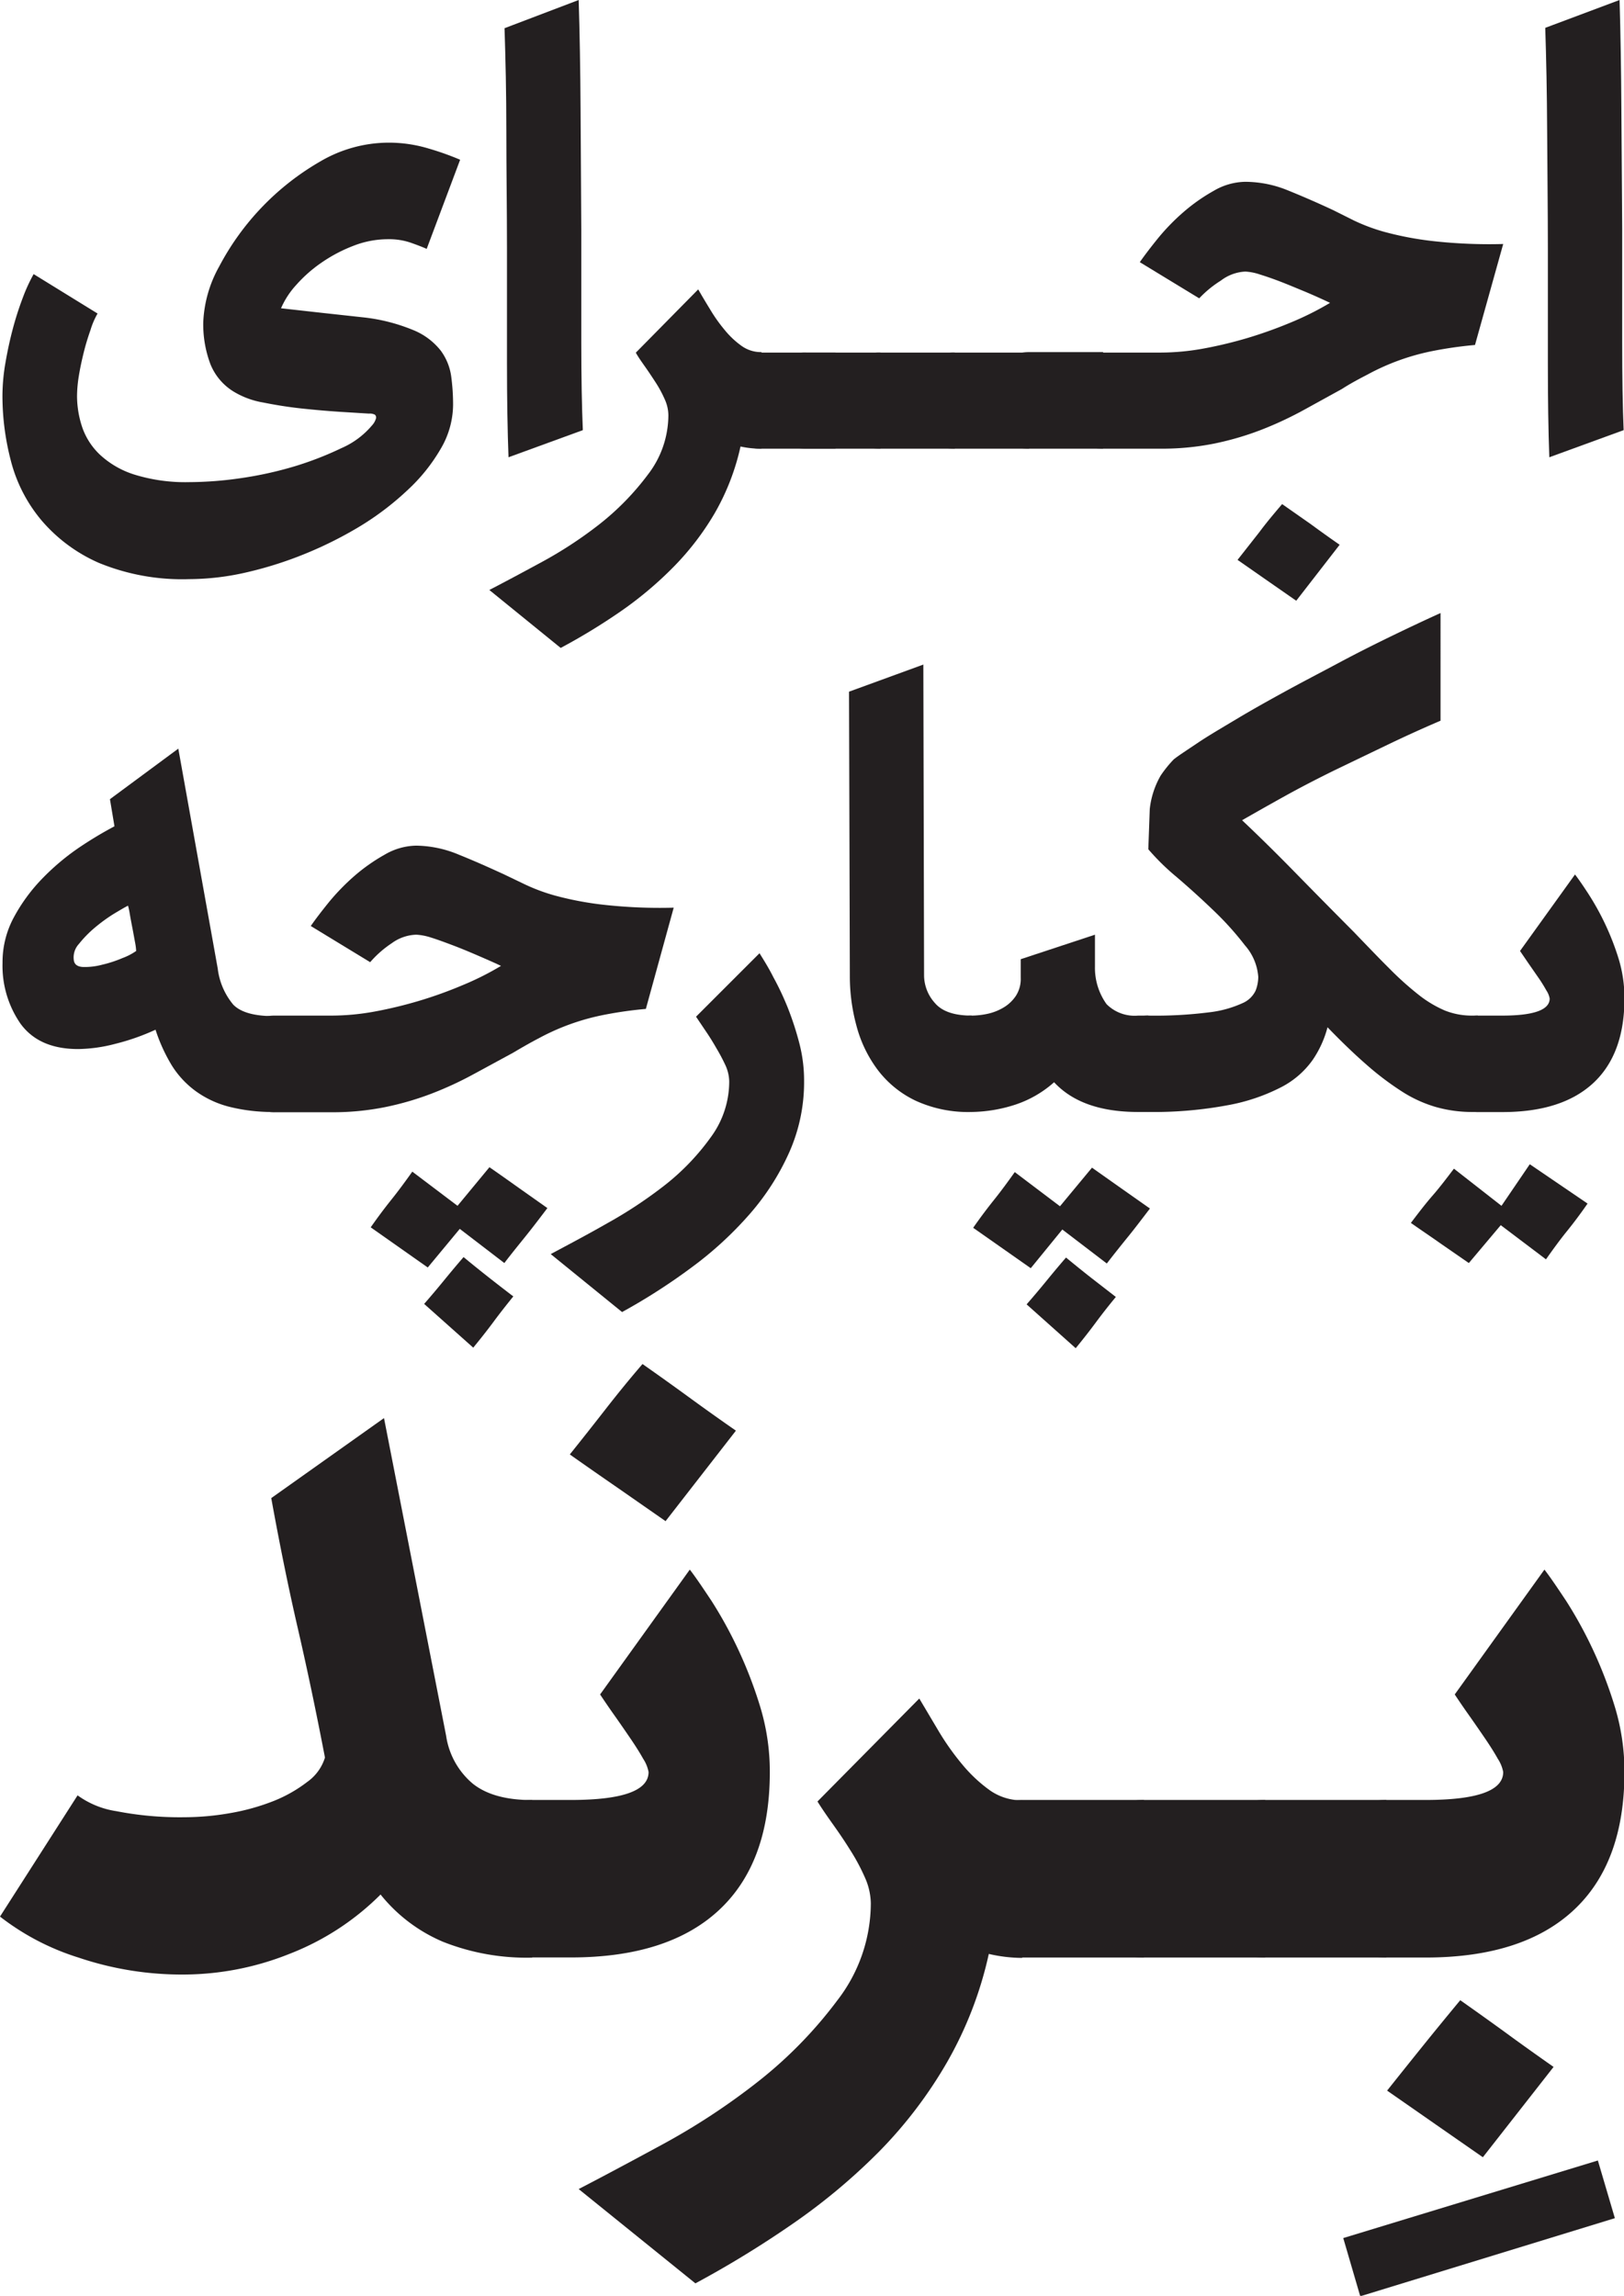 <svg id="Layer_1" data-name="Layer 1" xmlns="http://www.w3.org/2000/svg" viewBox="0 0 179.61 253.95"><defs><style>.cls-1{fill:#231f20;}</style></defs><path class="cls-1" d="M49,214.79a17.68,17.68,0,0,1-6.91-5.23A29.12,29.12,0,0,1,32,216.13a31.7,31.7,0,0,1-11.6,2.28,35.71,35.71,0,0,1-11.73-1.88A27.44,27.44,0,0,1,0,212l8.58-13.41a9.76,9.76,0,0,0,4.29,1.75,36.47,36.47,0,0,0,7.51.67,29.39,29.39,0,0,0,5.16-.47,24.22,24.22,0,0,0,4.76-1.34A15.46,15.46,0,0,0,34,197.09a5.16,5.16,0,0,0,1.94-2.68q-1.47-7.65-3-14.28T30,165.71l12.47-8.85L49.34,192a8.54,8.54,0,0,0,2.95,5.3q2.28,1.82,6.57,1.81v17.43A25.08,25.08,0,0,1,49,214.79Z"/><path class="cls-1" d="M63.15,199.1q8.58,0,8.58-3.09a4,4,0,0,0-.6-1.47c-.4-.72-.9-1.5-1.48-2.35s-1.18-1.72-1.81-2.61-1.11-1.61-1.47-2.15l9.92-13.81c.63.81,1.43,2,2.42,3.49a47.08,47.08,0,0,1,2.88,5.23,47.83,47.83,0,0,1,2.48,6.43A24.69,24.69,0,0,1,85.14,196q0,10.06-5.63,15.29t-16.36,5.23H58.86a8,8,0,0,1-2.08-.27c-.67-.18-1-.4-1-.67V200.17c0-.36.33-.62,1-.8a8,8,0,0,1,2.08-.27Zm10.46-30.84-5.3-3.69c-1.74-1.2-3.51-2.43-5.29-3.69,1.43-1.78,2.75-3.46,3.95-5s2.57-3.24,4.09-5q2.68,1.88,5.16,3.69t5.17,3.68Z"/><path class="cls-1" d="M109.36,216.13a42.35,42.35,0,0,1-4.63,12A48.89,48.89,0,0,1,97.22,238,67.15,67.15,0,0,1,87.64,246a112.54,112.54,0,0,1-10.73,6.57L64,242.14q3.61-1.87,9.18-4.89a75,75,0,0,0,10.66-7,47.8,47.8,0,0,0,8.78-9,17.61,17.61,0,0,0,3.69-10.72,7.23,7.23,0,0,0-.67-2.89,21.9,21.9,0,0,0-1.61-3c-.62-1-1.27-1.95-1.94-2.89s-1.23-1.76-1.68-2.48l11.26-11.39,2.15,3.62a28.41,28.41,0,0,0,2.61,3.68,16.23,16.23,0,0,0,3,2.82,6.11,6.11,0,0,0,3.62,1.14v17.43A16.53,16.53,0,0,1,109.36,216.13Z"/><path class="cls-1" d="M178.6,245.36,150.44,254l-1.88-6.44,28.16-8.58Z"/><path class="cls-1" d="M113.11,216.53a8,8,0,0,1-2.08-.27c-.67-.18-1-.4-1-.67V200.17c0-.36.33-.62,1-.8a8,8,0,0,1,2.08-.27h13.41v17.43Z"/><path class="cls-1" d="M126.52,216.53a8,8,0,0,1-2.08-.27c-.67-.18-1-.4-1-.67V200.17c0-.36.34-.62,1-.8a8,8,0,0,1,2.08-.27h13.41v17.43Z"/><path class="cls-1" d="M139.92,216.53a7.94,7.94,0,0,1-2.07-.27c-.67-.18-1-.4-1-.67V200.17c0-.36.34-.62,1-.8a7.94,7.94,0,0,1,2.07-.27h13.41v17.43Z"/><path class="cls-1" d="M164,238.62q-2.69-1.87-5.29-3.68l-5.3-3.69q2.14-2.69,4-5t4.09-5q2.67,1.88,5.16,3.69c1.65,1.21,3.37,2.43,5.16,3.69Zm-6.33-39.52q8.58,0,8.58-3.09a4,4,0,0,0-.6-1.47c-.4-.72-.9-1.5-1.48-2.35s-1.18-1.72-1.81-2.61-1.11-1.61-1.47-2.15l9.92-13.81c.63.81,1.43,2,2.42,3.49a47.08,47.08,0,0,1,2.88,5.23,47.83,47.83,0,0,1,2.48,6.43,24.69,24.69,0,0,1,1.07,7.24q0,10.06-5.63,15.29t-16.36,5.23h-4.29a8,8,0,0,1-2.08-.27c-.67-.18-1-.4-1-.67V200.17c0-.36.33-.62,1-.8a8,8,0,0,1,2.08-.27Z"/><path class="cls-1" d="M10.79,34.68A8.71,8.71,0,0,0,10,36.53c-.28.79-.53,1.61-.74,2.46s-.4,1.72-.54,2.59a14.37,14.37,0,0,0-.2,2.22,10.94,10.94,0,0,0,.57,3.45,7.56,7.56,0,0,0,2,3.08,10,10,0,0,0,3.82,2.18,19,19,0,0,0,6,.82,40.33,40.33,0,0,0,5.8-.45,41,41,0,0,0,5.91-1.31,36.29,36.29,0,0,0,5.14-2,9.19,9.19,0,0,0,3.37-2.5,1.91,1.91,0,0,0,.45-.78.41.41,0,0,0-.12-.42,1.23,1.23,0,0,0-.66-.12l-3.25-.2c-1.34-.09-2.75-.21-4.23-.37s-2.89-.39-4.23-.66a9.28,9.28,0,0,1-3.16-1.15,6.32,6.32,0,0,1-2.67-3.12,12.5,12.5,0,0,1-.78-4.61,13.79,13.79,0,0,1,1.76-6.16A29,29,0,0,1,35.4,17.87a15,15,0,0,1,7.52-2.09,15.25,15.25,0,0,1,4.52.66,30.8,30.8,0,0,1,3.45,1.23l-3.7,9.86c-.49-.22-1.1-.45-1.81-.7a7.4,7.4,0,0,0-2.46-.37,10.51,10.51,0,0,0-3.86.74,16.67,16.67,0,0,0-3.5,1.85,15.16,15.16,0,0,0-2.79,2.46,9.26,9.26,0,0,0-1.69,2.59l4.48.5,4.48.49a20.14,20.14,0,0,1,5.71,1.44,7.41,7.41,0,0,1,3,2.26,6.23,6.23,0,0,1,1.15,2.83,23.23,23.23,0,0,1,.21,3.17,9.7,9.7,0,0,1-1.36,4.84,19.49,19.49,0,0,1-3.61,4.52,31.59,31.59,0,0,1-5.22,4,43.44,43.44,0,0,1-6.21,3.12,42.14,42.14,0,0,1-6.53,2.06,28.61,28.61,0,0,1-6.25.73,24.21,24.21,0,0,1-10-1.8,17.59,17.59,0,0,1-6.33-4.69A16.66,16.66,0,0,1,1.21,51,28.48,28.48,0,0,1,.27,43.8,21.81,21.81,0,0,1,.6,40.14c.22-1.28.49-2.54.82-3.78a35,35,0,0,1,1.11-3.45,18.65,18.65,0,0,1,1.19-2.59Z"/><path class="cls-1" d="M64,0q.17,5.43.21,12.08t.08,13.27q0,6.62,0,12.49c0,3.92.06,7.16.17,9.74l-8.22,3c-.11-2.9-.17-6.4-.17-10.48s0-8.3,0-12.65S56,18.82,56,14.55s-.09-8.08-.2-11.43Z"/><path class="cls-1" d="M81.9,49.39a26,26,0,0,1-2.84,7.35,30.22,30.22,0,0,1-4.6,6,40.63,40.63,0,0,1-5.88,4.93,67.66,67.66,0,0,1-6.57,4l-7.89-6.41q2.22-1.15,5.63-3A45.75,45.75,0,0,0,66.28,58a29.17,29.17,0,0,0,5.38-5.51,10.79,10.79,0,0,0,2.26-6.57,4.35,4.35,0,0,0-.41-1.77,13.15,13.15,0,0,0-1-1.85c-.39-.6-.78-1.19-1.19-1.77s-.76-1.08-1-1.52l6.9-7q.57,1,1.32,2.22a17.23,17.23,0,0,0,1.6,2.26A9.6,9.6,0,0,0,82,38.25a3.69,3.69,0,0,0,2.22.7V49.63A10.41,10.41,0,0,1,81.9,49.39Z"/><path class="cls-1" d="M84.2,49.63a4.93,4.93,0,0,1-1.28-.16c-.41-.11-.61-.25-.61-.41V39.61c0-.22.2-.38.61-.49A4.94,4.94,0,0,1,84.2,39h8.21V49.63Z"/><path class="cls-1" d="M89.17,49.63a4.93,4.93,0,0,1-1.28-.16c-.41-.11-.61-.25-.61-.41V39.61c0-.22.2-.38.61-.49A4.94,4.94,0,0,1,89.17,39h8.21V49.63Z"/><path class="cls-1" d="M97.38,49.63a4.86,4.86,0,0,1-1.27-.16c-.41-.11-.62-.25-.62-.41V39.61c0-.22.21-.38.62-.49A4.86,4.86,0,0,1,97.38,39h8.22V49.63Z"/><path class="cls-1" d="M105.6,49.63a4.86,4.86,0,0,1-1.27-.16c-.42-.11-.62-.25-.62-.41V39.61c0-.22.2-.38.62-.49A4.86,4.86,0,0,1,105.6,39h8.22V49.63Z"/><path class="cls-1" d="M113.82,49.63a4.93,4.93,0,0,1-1.28-.16c-.41-.11-.61-.25-.61-.41V39.61c0-.22.2-.38.61-.49a4.94,4.94,0,0,1,1.28-.17H122V49.63Z"/><path class="cls-1" d="M128.36,39a26.66,26.66,0,0,0,4.77-.45,47,47,0,0,0,4.93-1.19,48.88,48.88,0,0,0,4.8-1.73,32.84,32.84,0,0,0,4.24-2.13q-1.24-.59-2.67-1.2c-1-.41-1.87-.78-2.72-1.11s-1.63-.6-2.34-.82a6.06,6.06,0,0,0-1.64-.33,4.84,4.84,0,0,0-2.71,1A12,12,0,0,0,132.63,33l-6.57-4c.49-.71,1.16-1.59,2-2.63a23.7,23.7,0,0,1,2.84-2.92,20,20,0,0,1,3.33-2.34,7.08,7.08,0,0,1,3.49-1,12.51,12.51,0,0,1,4.72.95c1.56.63,3.22,1.35,5,2.18l2.3,1.15a20.55,20.55,0,0,0,3.41,1.27,35.73,35.73,0,0,0,5.26,1,56.15,56.15,0,0,0,7.84.33l-3.12,11.17a43.65,43.65,0,0,0-4.85.7,25.4,25.4,0,0,0-7,2.55c-1,.52-1.91,1-2.84,1.6L144.1,45.4a39.5,39.5,0,0,1-4.6,2.14,32.53,32.53,0,0,1-5.18,1.52,29.41,29.41,0,0,1-6,.57H122a4.91,4.91,0,0,1-1.27-.16c-.41-.11-.62-.25-.62-.41V39.61c0-.22.21-.38.62-.49A4.92,4.92,0,0,1,122,39Zm15,27.45-3.25-2.26-3.24-2.26,2.42-3.08c.74-1,1.58-2,2.51-3.09L145,58c1,.74,2.07,1.5,3.16,2.26Z"/><path class="cls-1" d="M179.12,0q.16,5.43.2,12.08t.09,13.27q0,6.62,0,12.49c0,3.92.05,7.16.16,9.74l-8.22,3c-.11-2.9-.16-6.4-.16-10.48s0-8.3,0-12.65-.06-8.67-.08-12.94-.1-8.08-.21-11.43Z"/><path class="cls-1" d="M30.34,123a19.6,19.6,0,0,1-5-.58,10.9,10.9,0,0,1-3.7-1.73A10.21,10.21,0,0,1,19,117.85a18.67,18.67,0,0,1-1.8-3.95,24.89,24.89,0,0,1-4.44,1.56,16.94,16.94,0,0,1-4.11.58c-2.9,0-5-.93-6.37-2.79a11.25,11.25,0,0,1-2-6.74,10.44,10.44,0,0,1,1.23-5,19.22,19.22,0,0,1,3.08-4.24,26.09,26.09,0,0,1,4-3.41,42.85,42.85,0,0,1,4.07-2.46l-.5-3,7.56-5.59,4.36,24.32a7.63,7.63,0,0,0,1.72,4c.83.85,2.33,1.27,4.52,1.27ZM15.06,105.19a6.82,6.82,0,0,0-.12-.94c-.09-.47-.18-1-.29-1.56s-.21-1.1-.29-1.56a8.59,8.59,0,0,0-.2-.95c-.33.16-.85.47-1.57.9a18.15,18.15,0,0,0-2.09,1.52,12.53,12.53,0,0,0-1.77,1.81,2.19,2.19,0,0,0-.57,1.77q.08.73,1,.78a7.38,7.38,0,0,0,2.14-.25,13.59,13.59,0,0,0,2.26-.74A6.72,6.72,0,0,0,15.06,105.19Z"/><path class="cls-1" d="M36.67,112.34a26.66,26.66,0,0,0,4.77-.45,47,47,0,0,0,4.93-1.19,46.43,46.43,0,0,0,4.8-1.73,31.61,31.61,0,0,0,4.24-2.13c-.82-.39-1.72-.78-2.67-1.19s-1.87-.79-2.72-1.11-1.63-.61-2.34-.83a6.37,6.37,0,0,0-1.64-.32,4.83,4.83,0,0,0-2.71.94,11.68,11.68,0,0,0-2.39,2.1l-6.57-4c.49-.71,1.16-1.59,2-2.63a24.42,24.42,0,0,1,2.84-2.92,20,20,0,0,1,3.33-2.34,7.08,7.08,0,0,1,3.49-1,12.51,12.51,0,0,1,4.72,1c1.57.63,3.22,1.36,5,2.18L58,97.8a20.55,20.55,0,0,0,3.41,1.27,35.73,35.73,0,0,0,5.26,1,56.15,56.15,0,0,0,7.84.33L71.43,111.6a43.65,43.65,0,0,0-4.85.7,25.4,25.4,0,0,0-7,2.55c-1,.52-1.91,1.05-2.84,1.6l-4.31,2.34a38.75,38.75,0,0,1-4.6,2.14,32.53,32.53,0,0,1-5.18,1.52,29.39,29.39,0,0,1-6,.58H30.34a4.92,4.92,0,0,1-1.27-.17c-.41-.11-.62-.25-.62-.41V113c0-.22.21-.38.62-.49a4.92,4.92,0,0,1,1.27-.17ZM41,135.76c.76-1.09,1.53-2.12,2.3-3.08s1.53-2,2.3-3.08l5,3.78,3.53-4.27c1.1.76,2.17,1.52,3.21,2.26l3.2,2.26c-.76,1-1.56,2.06-2.38,3.08s-1.62,2-2.38,3l-4.93-3.78-3.54,4.27Zm5.91,8.47c.77-.88,1.51-1.76,2.22-2.63s1.43-1.73,2.14-2.55c.93.77,1.85,1.51,2.75,2.22s1.82,1.42,2.75,2.13c-.76.94-1.5,1.88-2.21,2.84s-1.46,1.9-2.22,2.83Z"/><path class="cls-1" d="M84,105.44c.44.71,1,1.59,1.52,2.63a30.89,30.89,0,0,1,1.61,3.41,33.61,33.61,0,0,1,1.27,3.9,16.43,16.43,0,0,1,.53,4.19,19.1,19.1,0,0,1-1.64,7.89,27.24,27.24,0,0,1-4.4,6.86,39.92,39.92,0,0,1-6.41,5.88,66.47,66.47,0,0,1-7.68,4.93l-7.89-6.41c1.86-1,4-2.12,6.25-3.41A49,49,0,0,0,73.65,131a26,26,0,0,0,5-5.26,10.39,10.39,0,0,0,2-6.13,4.52,4.52,0,0,0-.41-1.76,20.88,20.88,0,0,0-1-1.89c-.36-.63-.74-1.25-1.15-1.85l-1.11-1.65Z"/><path class="cls-1" d="M101.26,121.75a11.39,11.39,0,0,1-4.19-3.41,14.1,14.1,0,0,1-2.34-4.85,20.8,20.8,0,0,1-.74-5.58l-.09-31.4,8.22-3,.08,34.44a4.6,4.6,0,0,0,1.2,3c.79.93,2.15,1.39,4.06,1.39V123A13.91,13.91,0,0,1,101.26,121.75Z"/><path class="cls-1" d="M125.87,123q-6.24,0-9.29-3.29a12.19,12.19,0,0,1-4.51,2.55,16.23,16.23,0,0,1-4.61.74,4.92,4.92,0,0,1-1.27-.17c-.41-.11-.62-.25-.62-.41V113c0-.22.21-.38.62-.49a4.92,4.92,0,0,1,1.27-.17,8.81,8.81,0,0,0,1.77-.2,5.9,5.9,0,0,0,1.77-.7,4.23,4.23,0,0,0,1.35-1.28,3.44,3.44,0,0,0,.54-2V106.1l8.21-2.71v3.53a6.89,6.89,0,0,0,1.28,4.15,4.38,4.38,0,0,0,3.49,1.27H127V123Zm-18.24,12.81c.76-1.09,1.53-2.12,2.3-3.08s1.53-2,2.3-3.08l5,3.78,3.54-4.27,3.2,2.26,3.21,2.26c-.77,1-1.57,2.07-2.39,3.08s-1.61,2-2.38,3L117.49,136,114,140.28Zm5.91,8.47c.77-.88,1.51-1.76,2.22-2.63s1.43-1.73,2.14-2.55c.93.77,1.85,1.51,2.75,2.22l2.76,2.14c-.77.93-1.51,1.87-2.22,2.83s-1.46,1.91-2.22,2.84Z"/><path class="cls-1" d="M162.85,123a14.6,14.6,0,0,1-4.15-.58,14.38,14.38,0,0,1-3.78-1.77,32.29,32.29,0,0,1-3.82-2.91c-1.32-1.15-2.74-2.52-4.28-4.11a11.59,11.59,0,0,1-1.64,3.61,9.71,9.71,0,0,1-3.45,3,21.07,21.07,0,0,1-5.88,2A44.65,44.65,0,0,1,127,123a4.86,4.86,0,0,1-1.27-.17c-.41-.11-.62-.25-.62-.41V113c0-.22.21-.38.62-.49a4.86,4.86,0,0,1,1.27-.17,47.24,47.24,0,0,0,6.78-.37,12.19,12.19,0,0,0,3.62-1,2.83,2.83,0,0,0,1.47-1.4,4.21,4.21,0,0,0,.29-1.52,5.93,5.93,0,0,0-1.48-3.49,33.87,33.87,0,0,0-3.49-3.87q-2-1.92-4.07-3.69A26,26,0,0,1,127,93.94l.16-4.44a9.48,9.48,0,0,1,1.2-3.7A13.13,13.13,0,0,1,129.81,84c.55-.44,1.43-1,2.63-1.81s2.63-1.64,4.28-2.63,3.45-2,5.42-3.08,4-2.13,6-3.2,4-2.07,5.92-3,3.67-1.75,5.26-2.47V79.72q-2.88,1.23-5.88,2.67l-5.88,2.83c-1.91.94-3.73,1.88-5.46,2.84s-3.3,1.85-4.73,2.67q2.88,2.72,5.8,5.71t6.53,6.62c1.53,1.59,2.88,3,4,4.11a34.7,34.7,0,0,0,3.2,2.87,12.78,12.78,0,0,0,2.88,1.73,8,8,0,0,0,3,.57h.66V123Z"/><path class="cls-1" d="M175.58,133.13c-.76,1.1-1.53,2.13-2.3,3.08s-1.53,2-2.3,3.09l-5-3.78-3.53,4.19-3.21-2.22c-1-.71-2.11-1.45-3.2-2.22.76-1,1.56-2.06,2.38-3s1.62-2,2.38-3l5.26,4.11,3.13-4.6Zm-9.45-20.79q5.26,0,5.26-1.89a2.37,2.37,0,0,0-.37-.9,16.15,16.15,0,0,0-.9-1.44l-1.11-1.6-.9-1.32,6.08-8.46c.38.49.87,1.2,1.48,2.14A29.12,29.12,0,0,1,179,106a14.9,14.9,0,0,1,.66,4.43q0,6.17-3.45,9.37t-10,3.21H163.5a4.92,4.92,0,0,1-1.27-.17c-.41-.11-.62-.25-.62-.41V113c0-.22.21-.38.62-.49a4.92,4.92,0,0,1,1.27-.17Z"/></svg>